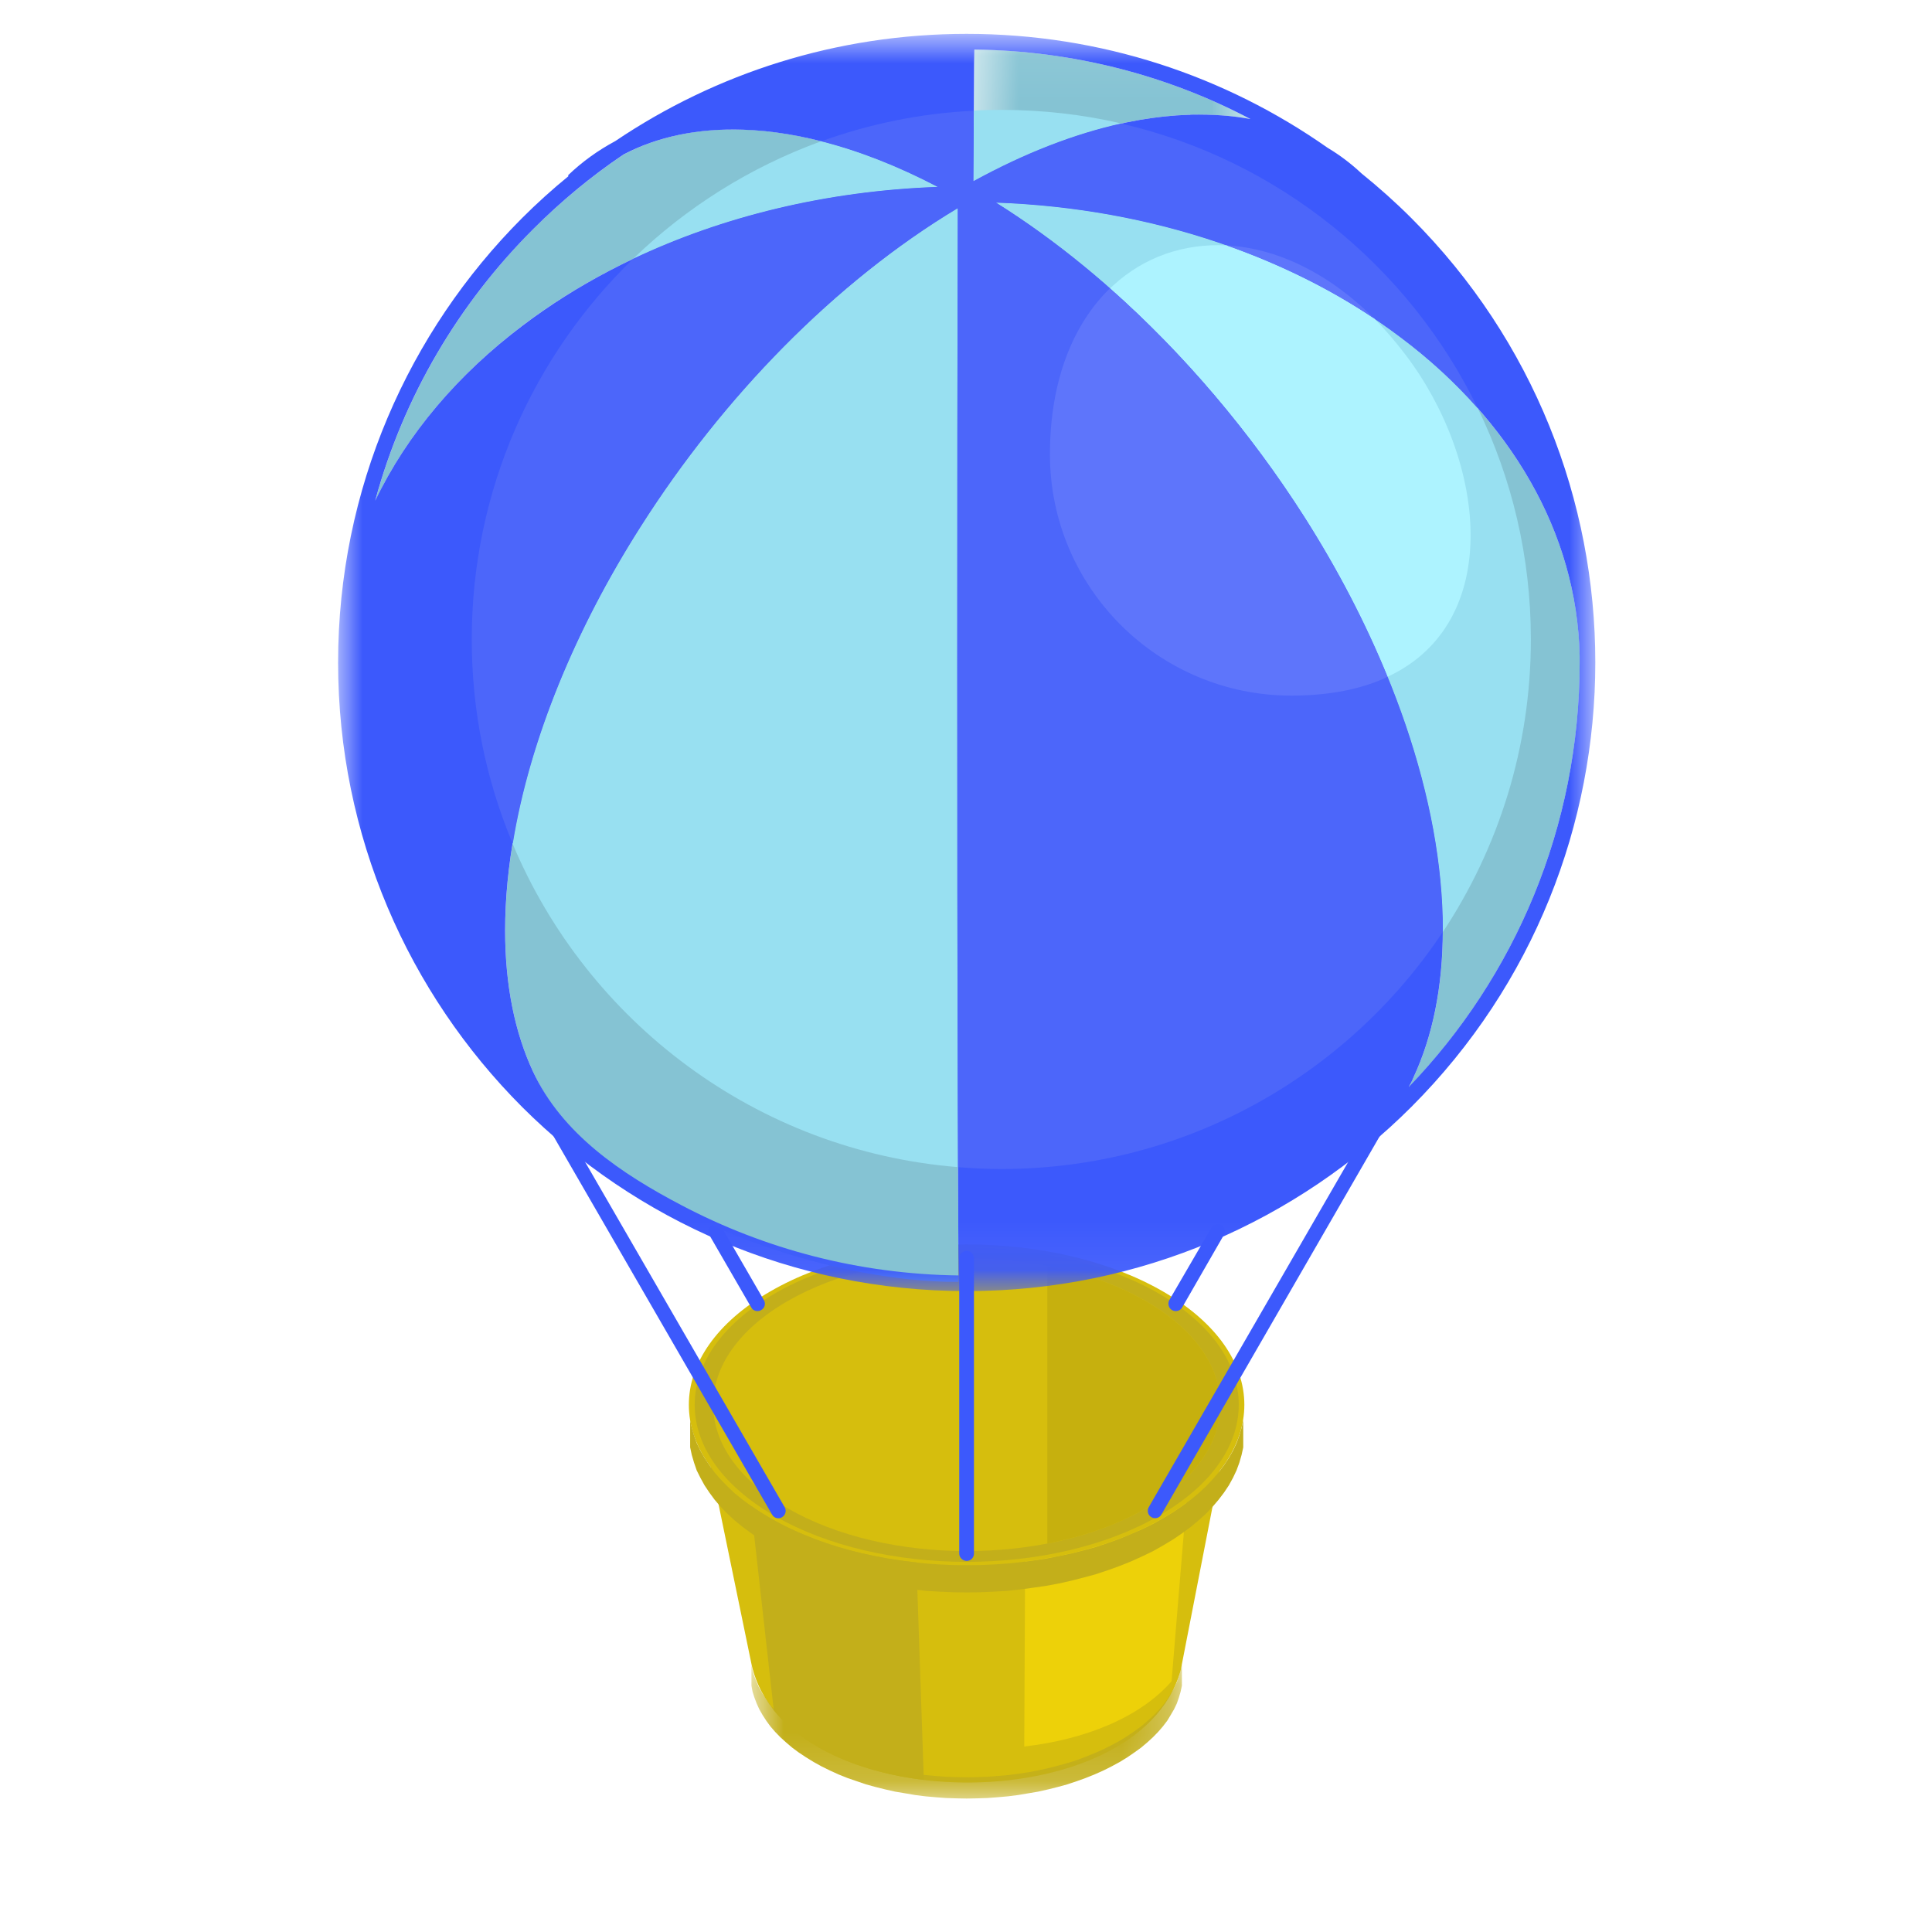 <?xml version="1.0" encoding="UTF-8"?>
<svg width="40px" height="40px" viewBox="0 0 40 40" version="1.1" xmlns="http://www.w3.org/2000/svg" xmlns:xlink="http://www.w3.org/1999/xlink">
    <!-- Generator: Sketch 52.5 (67469) - http://www.bohemiancoding.com/sketch -->
    <title>Icon/Category/Transportation</title>
    <desc>Created with Sketch.</desc>
    <defs>
        <polygon id="path-1" points="0.839 0.542 9.751 0.542 9.751 3.86 0.839 3.86"></polygon>
        <polygon id="path-3" points="1.575 2.061 7.31 2.061 7.31 5.679 1.575 5.679"></polygon>
        <polygon id="path-5" points="0 0.903 26.029 0.903 26.029 26.932 0 26.932"></polygon>
    </defs>
    <g id="Icon/Category/Transportation" stroke="none" stroke-width="1" fill="none" fill-rule="evenodd">
        <g id="Group-56" transform="translate(7, -2)">
            <path d="M18.533,30.991 L17.444,36.587 C16.557,39.733 9.274,39.663 8.56,36.46 L7.433,30.991 L7.463,31.145 L7.51,31.296 L7.564,31.45 L7.637,31.597 L7.718,31.747 L7.815,31.894 L7.923,32.037 L8.042,32.179 L8.177,32.318 L8.32,32.453 L8.482,32.585 L8.652,32.712 L8.841,32.839 L9.038,32.959 L9.247,33.071 L9.459,33.179 L9.687,33.279 L9.914,33.372 L10.15,33.457 L10.389,33.534 L10.632,33.604 L10.887,33.665 L11.138,33.723 L11.393,33.77 L11.647,33.808 C12.523,33.642 13.469,33.642 14.349,33.804 L14.573,33.77 L14.828,33.719 L15.078,33.665 L15.329,33.604 L15.573,33.534 L15.816,33.457 L16.047,33.372 L16.279,33.279 L16.503,33.179 L16.715,33.071 L16.923,32.959 L17.124,32.839 L17.309,32.712 L17.483,32.585 L17.641,32.453 L17.788,32.318 L17.919,32.179 L18.043,32.037 L18.147,31.894 L18.247,31.747 L18.328,31.597 L18.398,31.45 L18.452,31.296 L18.498,31.145 L18.533,30.991 Z" id="Fill-1" fill="#D6BE0D"></path>
            <g id="Group-5" transform="translate(7.719, 35.378)">
                <mask id="mask-2" fill="white">
                    <use xlink:href="#path-1"></use>
                </mask>
                <g id="Clip-4"></g>
                <polygon id="Fill-3" fill="#C3AF1A" mask="url(#mask-2)" points="9.751 1.084 9.751 1.524 9.724 1.648 9.689 1.767 9.646 1.891 9.589 2.01 9.519 2.13 9.446 2.25 9.357 2.366 9.26 2.478 9.152 2.589 9.033 2.698 8.905 2.806 8.766 2.906 8.62 3.006 8.462 3.103 8.292 3.195 8.122 3.28 7.94 3.361 7.755 3.435 7.574 3.5 7.377 3.566 7.18 3.62 6.979 3.67 6.775 3.716 6.57 3.751 6.362 3.786 6.15 3.813 5.937 3.832 5.725 3.848 5.509 3.855 5.297 3.859 5.08 3.855 4.864 3.848 4.652 3.832 4.44 3.813 4.227 3.786 4.023 3.751 3.814 3.716 3.61 3.67 3.409 3.62 3.212 3.566 3.019 3.5 2.83 3.435 2.645 3.361 2.467 3.28 2.294 3.195 2.128 3.103 1.97 3.006 1.819 2.906 1.684 2.806 1.557 2.698 1.437 2.589 1.329 2.478 1.232 2.366 1.147 2.25 1.07 2.13 1.001 2.01 0.947 1.891 0.9 1.767 0.862 1.648 0.839 1.524 0.839 1.084 0.862 1.208 0.9 1.327 0.947 1.451 1.001 1.57 1.07 1.69 1.147 1.806 1.232 1.926 1.329 2.038 1.437 2.149 1.557 2.258 1.684 2.366 1.819 2.466 1.97 2.566 2.128 2.663 2.294 2.755 2.467 2.84 2.645 2.921 2.83 2.995 3.019 3.064 3.212 3.126 3.409 3.18 3.61 3.23 3.814 3.276 4.023 3.315 4.227 3.346 4.44 3.373 4.652 3.392 4.864 3.408 5.08 3.415 5.297 3.419 5.509 3.415 5.725 3.408 5.937 3.392 6.15 3.373 6.362 3.346 6.57 3.315 6.775 3.276 6.979 3.23 7.18 3.18 7.377 3.126 7.574 3.064 7.755 2.995 7.94 2.921 8.122 2.84 8.292 2.755 8.462 2.663 8.62 2.566 8.766 2.466 8.905 2.366 9.033 2.258 9.152 2.149 9.26 2.038 9.357 1.926 9.446 1.806 9.519 1.69 9.589 1.57 9.646 1.451 9.689 1.327 9.724 1.208"></polygon>
            </g>
            <path d="M17.256,36.809 L17.653,32 L17.626,32.019 L17.441,32.143 L17.24,32.262 L17.032,32.378 L16.819,32.482 L16.596,32.583 L16.368,32.675 L16.132,32.76 L15.889,32.838 L15.646,32.907 L15.399,32.969 L15.144,33.027 L14.89,33.073 L14.666,33.108 C14.523,33.081 14.376,33.058 14.23,33.038 L14.206,38.16 C15.445,38.017 16.592,37.569 17.256,36.809" id="Fill-6" fill="#EDD109"></path>
            <path d="M9.02,37.408 L8.479,32.583 L8.483,32.583 L8.653,32.714 L8.842,32.838 L9.039,32.958 L9.247,33.069 L9.46,33.178 L9.687,33.278 L9.911,33.37 L10.15,33.455 L10.386,33.533 L10.633,33.602 L10.884,33.664 L11.139,33.722 L11.393,33.768 L11.648,33.807 C11.748,33.791 11.849,33.772 11.953,33.756 L12.127,38.851 C10.845,38.697 9.664,38.214 9.02,37.408" id="Fill-8" fill="#C3AF1A"></path>
            <path d="M8.948,28.737 C11.194,27.44 14.83,27.44 17.076,28.737 C19.323,30.033 19.326,32.133 17.08,33.43 C14.834,34.727 11.194,34.727 8.948,33.43 C6.698,32.133 6.702,30.033 8.948,28.737" id="Fill-10" fill="#D6BE0D"></path>
            <polygon id="Fill-12" fill="#C3AF1A" points="18.74 31.404 18.74 31.967 18.705 32.125 18.659 32.284 18.601 32.442 18.528 32.596 18.443 32.751 18.343 32.901 18.231 33.048 18.107 33.194 17.972 33.337 17.818 33.476 17.656 33.611 17.478 33.743 17.285 33.874 17.08 33.997 16.868 34.117 16.644 34.225 16.413 34.329 16.181 34.422 15.934 34.511 15.691 34.592 15.436 34.661 15.178 34.727 14.919 34.785 14.649 34.835 14.383 34.873 14.116 34.908 13.838 34.939 13.564 34.954 13.29 34.966 13.016 34.97 12.738 34.966 12.464 34.954 12.19 34.939 11.912 34.908 11.646 34.873 11.376 34.835 11.11 34.785 10.851 34.727 10.592 34.661 10.338 34.592 10.091 34.511 9.848 34.422 9.612 34.329 9.384 34.225 9.164 34.117 8.948 33.997 8.744 33.874 8.551 33.743 8.373 33.611 8.207 33.476 8.057 33.337 7.918 33.194 7.794 33.048 7.686 32.901 7.586 32.751 7.501 32.596 7.424 32.442 7.37 32.284 7.323 32.125 7.289 31.967 7.289 31.404 7.323 31.562 7.37 31.72 7.424 31.874 7.501 32.033 7.586 32.183 7.686 32.334 7.794 32.484 7.918 32.627 8.057 32.77 8.207 32.913 8.373 33.048 8.551 33.179 8.744 33.31 8.948 33.434 9.164 33.553 9.384 33.662 9.612 33.762 9.848 33.858 10.091 33.947 10.338 34.028 10.592 34.098 10.851 34.163 11.11 34.217 11.376 34.271 11.646 34.31 11.912 34.345 12.19 34.372 12.464 34.391 12.738 34.403 13.016 34.406 13.29 34.403 13.564 34.391 13.838 34.372 14.116 34.345 14.383 34.31 14.649 34.271 14.919 34.217 15.178 34.163 15.436 34.098 15.691 34.028 15.934 33.947 16.181 33.858 16.413 33.762 16.644 33.662 16.868 33.553 17.08 33.434 17.285 33.31 17.478 33.179 17.656 33.048 17.818 32.913 17.972 32.77 18.107 32.627 18.231 32.484 18.343 32.334 18.443 32.183 18.528 32.033 18.601 31.878 18.659 31.72 18.705 31.562"></polygon>
            <path d="M9.035,28.784 C11.231,27.514 14.793,27.514 16.997,28.784 C19.197,30.054 19.197,32.115 16.997,33.381 C14.797,34.655 11.227,34.655 9.031,33.381 C6.831,32.111 6.835,30.054 9.035,28.784" id="Fill-14" fill="#C3AF1A"></path>
            <path d="M9.302,28.94 C11.352,27.755 14.675,27.755 16.724,28.94 C18.774,30.125 18.778,32.044 16.728,33.225 C14.679,34.41 11.352,34.41 9.302,33.225 C7.253,32.044 7.253,30.125 9.302,28.94" id="Fill-16" fill="#D6BE0D"></path>
            <path d="M14.684,28.211 C15.429,28.354 16.132,28.597 16.722,28.94 C18.776,30.125 18.78,32.044 16.726,33.225 C16.132,33.572 15.429,33.811 14.684,33.958 L14.684,28.211 Z" id="Fill-18" fill="#C6B00E"></path>
            <path d="M21.522,25.002 C21.564,24.928 21.653,24.905 21.73,24.944 C21.8,24.986 21.823,25.079 21.78,25.152 L17.045,33.358 C17.002,33.431 16.913,33.454 16.84,33.412 C16.767,33.373 16.744,33.281 16.782,33.207 L21.522,25.002 Z" id="Fill-20" fill="#3C59FC"></path>
            <path d="M18.081,27.418 C18.123,27.344 18.216,27.321 18.289,27.36 C18.358,27.406 18.382,27.499 18.339,27.568 L17.475,29.07 C17.432,29.143 17.339,29.166 17.266,29.124 C17.197,29.085 17.17,28.992 17.208,28.919 L18.081,27.418 Z" id="Fill-22" fill="#3C59FC"></path>
            <path d="M12.86,28.053 C12.86,27.972 12.93,27.898 13.015,27.898 C13.1,27.898 13.165,27.972 13.165,28.053 L13.165,34.166 C13.165,34.247 13.1,34.317 13.015,34.317 C12.93,34.317 12.86,34.247 12.86,34.166 L12.86,28.053 Z" id="Fill-24" fill="#3C59FC"></path>
            <path d="M4.244,25.151 C4.202,25.077 4.229,24.988 4.302,24.946 C4.371,24.904 4.464,24.931 4.503,25 L9.246,33.206 C9.289,33.279 9.262,33.372 9.188,33.414 C9.119,33.457 9.022,33.43 8.984,33.356 L4.244,25.151 Z" id="Fill-26" fill="#3C59FC"></path>
            <path d="M7.685,27.568 C7.643,27.495 7.67,27.406 7.743,27.36 C7.813,27.321 7.909,27.344 7.948,27.418 L8.816,28.919 C8.859,28.992 8.832,29.085 8.758,29.124 C8.689,29.166 8.592,29.143 8.554,29.07 L7.685,27.568 Z" id="Fill-28" fill="#3C59FC"></path>
            <g id="Group-32" transform="translate(11.579, 0.641)">
                <mask id="mask-4" fill="white">
                    <use xlink:href="#path-3"></use>
                </mask>
                <g id="Clip-31"></g>
                <path d="M1.594,2.384 C1.59,2.547 1.586,2.782 1.586,3.126 C1.582,3.573 1.579,4.206 1.575,5.113 C3.184,4.226 4.705,3.778 6.036,3.735 C6.484,3.72 6.913,3.751 7.31,3.824 C5.6,2.925 3.655,2.408 1.594,2.384" id="Fill-30" fill="#85C3D3" mask="url(#mask-4)"></path>
            </g>
            <path d="M12.845,28.539 C12.845,28.369 12.841,27.987 12.841,27.644 C12.838,27.045 12.834,26.15 12.83,24.868 C12.822,22.174 12.818,18.874 12.818,15.717 C12.818,12.556 12.822,9.256 12.83,6.562 L12.83,6.311 C10.275,7.844 7.959,10.237 6.272,12.888 C4.535,15.621 3.459,18.631 3.459,21.267 C3.459,22.41 3.663,23.386 4.034,24.181 C5.323,27.045 10.136,28.57 12.845,28.539" id="Fill-33" fill="#85C3D3"></path>
            <path d="M0.769,12.367 C1.429,10.985 2.483,9.75 3.83,8.731 C6.049,7.056 9.067,5.987 12.417,5.871 C10.958,5.107 9.588,4.725 8.384,4.682 C7.45,4.652 6.616,4.829 5.91,5.2 C5.238,5.651 4.613,6.172 4.042,6.74 C2.502,8.28 1.356,10.21 0.769,12.367" id="Fill-35" fill="#85C3D3"></path>
            <path d="M25.706,15.584 C25.655,13.014 24.254,10.682 22.004,8.992 C19.839,7.355 16.894,6.309 13.621,6.194 C16.114,7.757 18.353,10.107 20.005,12.705 C21.773,15.488 22.873,18.556 22.873,21.254 C22.873,22.443 22.657,23.465 22.267,24.303 C22.24,24.372 22.205,24.438 22.166,24.508 C24.359,22.227 25.706,19.127 25.706,15.715 L25.706,15.584 Z" id="Fill-37" fill="#85C3D3"></path>
            <g id="Group-41" transform="translate(0, 1.799)">
                <mask id="mask-6" fill="white">
                    <use xlink:href="#path-5"></use>
                </mask>
                <g id="Clip-40"></g>
                <path d="M13.173,1.227 C15.234,1.25 17.179,1.767 18.889,2.666 C18.503,2.593 18.094,2.566 17.662,2.574 L17.658,2.574 L17.635,2.577 L17.615,2.577 C16.284,2.62 14.763,3.068 13.154,3.955 C13.158,3.048 13.161,2.415 13.165,1.968 C13.165,1.624 13.169,1.389 13.173,1.227 Z M12.845,26.608 C10.78,26.581 8.831,26.06 7.113,25.156 C5.878,24.508 4.639,23.686 4.033,22.381 C3.663,21.586 3.458,20.61 3.458,19.467 C3.458,16.831 4.535,13.821 6.272,11.092 C7.959,8.436 10.274,6.047 12.829,4.511 L12.829,4.762 C12.822,7.456 12.818,10.756 12.818,13.917 C12.818,17.074 12.822,20.374 12.829,23.072 C12.833,24.354 12.837,25.245 12.841,25.843 C12.841,26.191 12.845,26.438 12.845,26.608 Z M22.22,23.119 C27.299,18.035 27.299,9.795 22.22,4.716 C21.892,4.388 21.545,4.079 21.186,3.789 C20.973,3.589 20.738,3.411 20.487,3.261 C18.372,1.775 15.798,0.902 13.015,0.902 C10.321,0.902 7.816,1.721 5.739,3.122 C5.38,3.315 5.052,3.55 4.759,3.832 L4.771,3.847 C4.435,4.121 4.114,4.411 3.809,4.716 C1.459,7.07 0,10.324 0,13.917 C0,17.51 1.459,20.764 3.809,23.119 C6.168,25.473 9.421,26.932 13.015,26.932 C16.608,26.932 19.862,25.473 22.22,23.119 Z M0.768,10.567 C1.428,9.189 2.482,7.95 3.829,6.935 C6.048,5.256 9.07,4.187 12.416,4.071 C10.958,3.311 9.587,2.925 8.383,2.886 C7.453,2.855 6.615,3.029 5.909,3.4 C5.238,3.851 4.612,4.372 4.041,4.943 C2.501,6.48 1.355,8.409 0.768,10.567 Z M25.705,13.786 C25.655,11.215 24.254,8.884 22.004,7.19 C19.842,5.557 16.894,4.511 13.621,4.395 C16.114,5.959 18.353,8.309 20.008,10.907 C21.776,13.689 22.872,16.758 22.872,19.456 C22.872,20.644 22.656,21.667 22.266,22.505 C22.239,22.574 22.205,22.64 22.166,22.706 C24.358,20.428 25.705,17.329 25.705,13.917 L25.705,13.786 Z" id="Fill-39" fill="#3C59FC" mask="url(#mask-6)"></path>
            </g>
            <path d="M13.162,4.29 L13.154,5.753 C14.223,5.166 15.254,4.769 16.215,4.556 C15.416,4.371 14.586,4.275 13.729,4.275 C13.54,4.275 13.351,4.278 13.162,4.29" id="Fill-42" fill="#98E0F1"></path>
            <path d="M12.834,26.164 L12.83,24.871 C12.822,22.173 12.818,18.873 12.818,15.716 C12.818,12.555 12.822,9.255 12.83,6.561 L12.83,6.31 C10.275,7.842 7.959,10.235 6.272,12.891 C4.918,15.014 3.968,17.31 3.613,19.468 C5.161,23.161 8.669,25.828 12.834,26.164" id="Fill-44" fill="#98E0F1"></path>
            <path d="M6.106,7.36 C7.951,6.484 10.105,5.951 12.416,5.87 C11.575,5.43 10.768,5.117 10.004,4.924 C8.534,5.457 7.206,6.295 6.106,7.36" id="Fill-46" fill="#98E0F1"></path>
            <path d="M23.599,10.458 C23.132,9.929 22.599,9.435 22.005,8.991 C19.839,7.355 16.894,6.309 13.621,6.193 C16.115,7.756 18.353,10.107 20.005,12.704 C21.773,15.487 22.873,18.556 22.873,21.254 L22.873,21.296 C24.023,19.559 24.695,17.475 24.695,15.236 C24.695,13.523 24.301,11.902 23.599,10.458" id="Fill-48" fill="#98E0F1"></path>
            <path d="M13.732,26.203 C17.546,26.203 20.907,24.25 22.872,21.294 L22.872,21.255 C22.872,18.557 21.776,15.485 20.008,12.702 C18.352,10.108 16.114,7.758 13.62,6.195 C16.893,6.31 19.842,7.356 22.003,8.989 C22.602,9.437 23.13,9.927 23.598,10.456 C22.173,7.519 19.472,5.311 16.214,4.558 C15.253,4.77 14.226,5.164 13.153,5.751 L13.161,4.292 C12.057,4.346 11,4.566 10.004,4.925 C10.768,5.118 11.575,5.43 12.416,5.87 C10.104,5.952 7.95,6.484 6.106,7.36 C4.048,9.356 2.767,12.146 2.767,15.238 C2.767,16.735 3.068,18.167 3.616,19.468 C3.967,17.31 4.917,15.014 6.272,12.891 C7.962,10.236 10.274,7.843 12.829,6.31 L12.829,6.561 C12.821,9.255 12.818,12.555 12.818,15.716 C12.818,18.874 12.821,22.174 12.829,24.872 L12.833,26.165 C13.13,26.188 13.431,26.203 13.732,26.203" id="Fill-50" fill="#4C66FA"></path>
            <path d="M21.45,8.594 C20.54,7.984 19.513,7.475 18.397,7.081 C17.51,7.035 16.688,7.321 16.047,7.911 L15.981,7.969 C17.517,9.328 18.895,10.96 20.007,12.705 C20.69,13.778 21.269,14.893 21.728,16.012 C24.148,14.885 23.77,11.535 22.095,9.339 C21.887,9.065 21.674,8.818 21.45,8.594" id="Fill-52" fill="#ADF3FF"></path>
            <path d="M18.397,7.081 C19.401,7.135 20.482,7.625 21.45,8.594 C20.543,7.984 19.513,7.475 18.397,7.081 M21.728,16.012 C21.273,14.893 20.69,13.777 20.007,12.704 C18.895,10.96 17.517,9.327 15.981,7.969 C15.225,8.702 14.738,9.868 14.738,11.408 C14.738,14.163 16.977,16.402 19.737,16.402 C20.439,16.402 21.037,16.294 21.528,16.101 C21.597,16.074 21.663,16.043 21.728,16.012" id="Fill-54" fill="#5E75FB"></path>
        </g>
    </g>
</svg>
